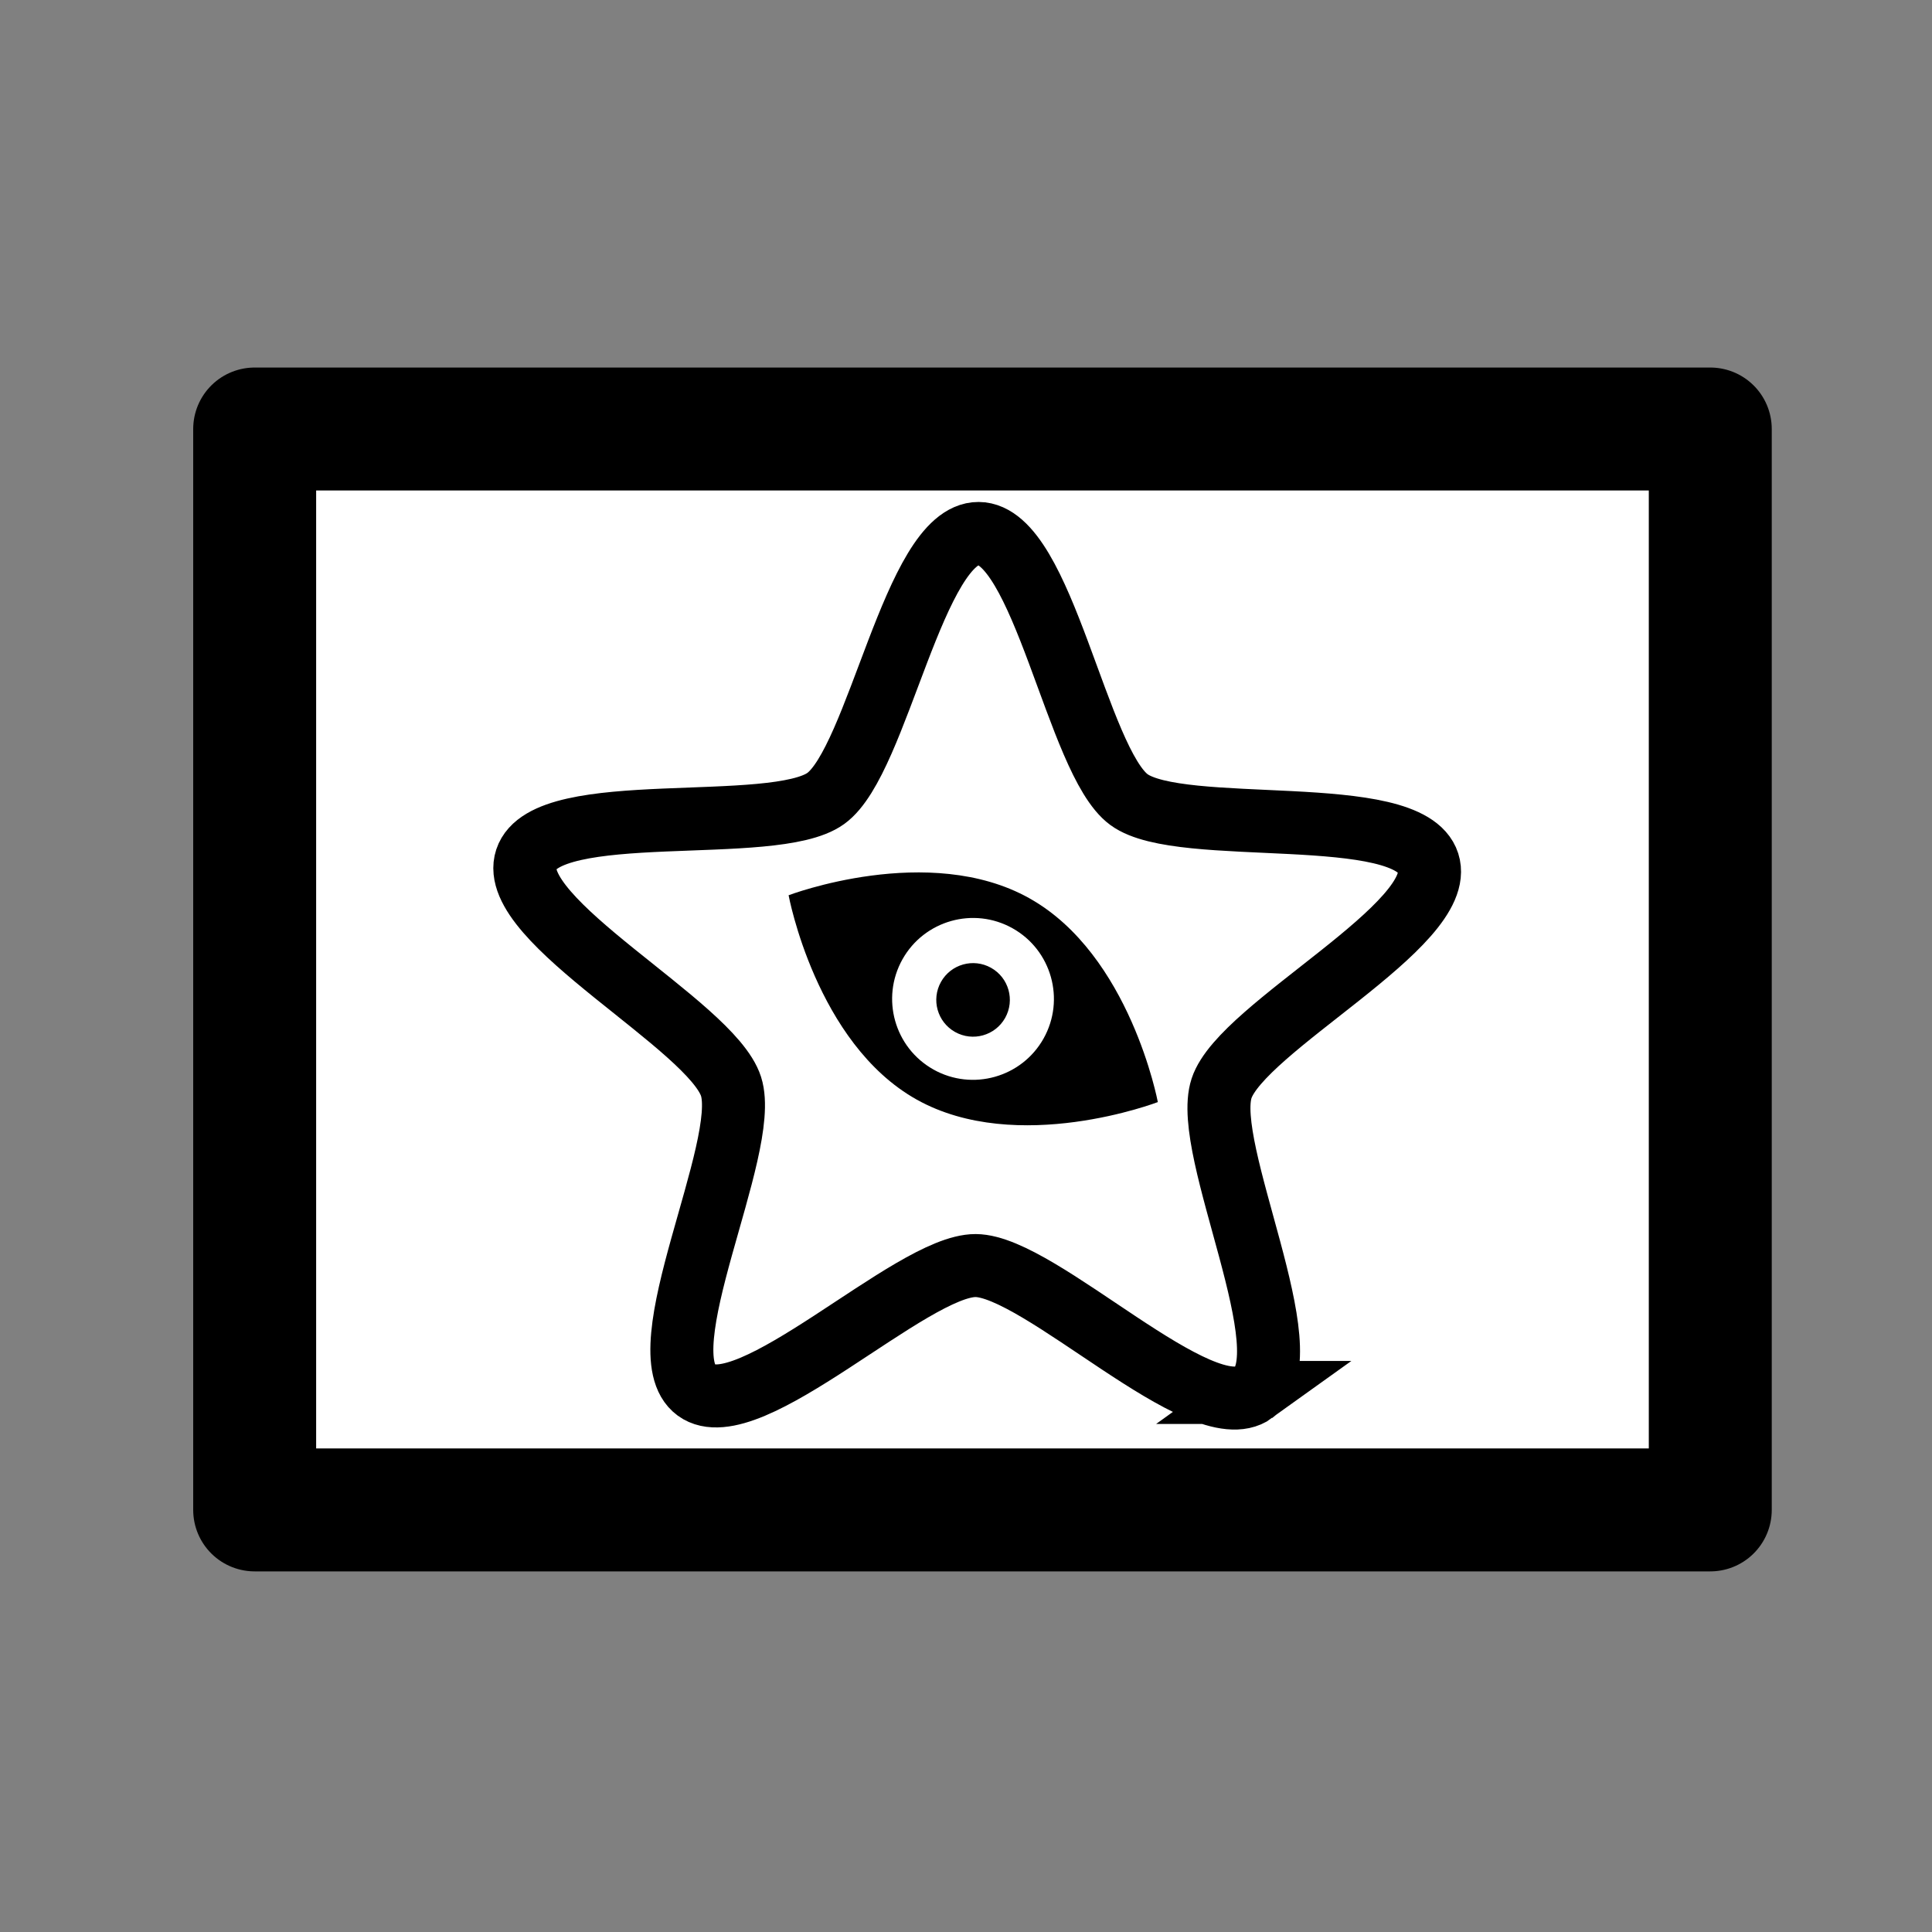 <?xml version="1.0" ?><!-- Created with Inkscape (http://www.inkscape.org/) --><!DOCTYPE svg  PUBLIC '-//W3C//DTD SVG 1.1//EN'  'http://www.w3.org/Graphics/SVG/1.1/DTD/svg11.dtd'><svg height="55" id="svg2" version="1.1" viewBox="0 0 55 55" width="55" xml:space="preserve" xmlns="http://www.w3.org/2000/svg" xmlns:cc="http://creativecommons.org/ns#" xmlns:dc="http://purl.org/dc/elements/1.1/" xmlns:rdf="http://www.w3.org/1999/02/22-rdf-syntax-ns#" xmlns:svg="http://www.w3.org/2000/svg"><rect x="0" y="0" width="55" height="55" fill="#808080" stroke="none"/><defs id="defs13"/><rect height="30.771" id="rect5" style="fill:#ffffff;stroke:#000000;stroke-width:3.5;stroke-linejoin:round;stroke-miterlimit:4;stroke-dasharray:none;display:inline" width="41.438" x="7.25" y="12.213"/><path d="m 530.949,186.709 c -0.779,0.552 -3.158,-1.906 -4.113,-1.918 -0.955,-0.012 -3.395,2.386 -4.161,1.815 -0.766,-0.571 0.837,-3.592 0.553,-4.504 -0.284,-0.912 -3.318,-2.492 -3.012,-3.396 0.306,-0.905 3.675,-0.314 4.454,-0.866 0.78,-0.552 1.344,-3.926 2.3,-3.914 0.955,0.012 1.434,3.398 2.2,3.969 0.766,0.571 4.149,0.065 4.433,0.977 0.284,0.912 -2.788,2.414 -3.095,3.319 -0.307,0.905 1.22,3.966 0.44,4.518 z" id="path11922" style="color:#000000;fill:#ffffff;fill-opacity:1;fill-rule:nonzero;stroke:#000000;stroke-width:0.935;stroke-miterlimit:4;stroke-dasharray:none;marker:none;visibility:visible;display:inline;overflow:visible;enable-background:accumulate" transform="matrix(1.918,-0.016,0.016,1.918,-985.654,-309.972)"/><path d="m 29.307,25.573 c -2.866,-1.607 -6.857,-0.087 -6.857,-0.087 0,0 0.778,4.21 3.645,5.816 2.867,1.605 6.866,0.072 6.866,0.072 0,0 -0.787,-4.196 -3.655,-5.801 z m -2.733,4.874 c -1.11,-0.622 -1.504,-2.027 -0.883,-3.137 0.621,-1.108 2.026,-1.506 3.136,-0.883 1.108,0.621 1.503,2.028 0.882,3.136 -0.622,1.109 -2.027,1.505 -3.136,0.884 z" id="path7" style="fill:#000000;stroke:none;display:inline"/><circle cx="27.504" cy="27.598" id="circle9" r="2.946" style="fill:#000000;stroke:none;display:inline" transform="matrix(0.31,0.174,-0.174,0.31,23.977,15.124)"/></svg>